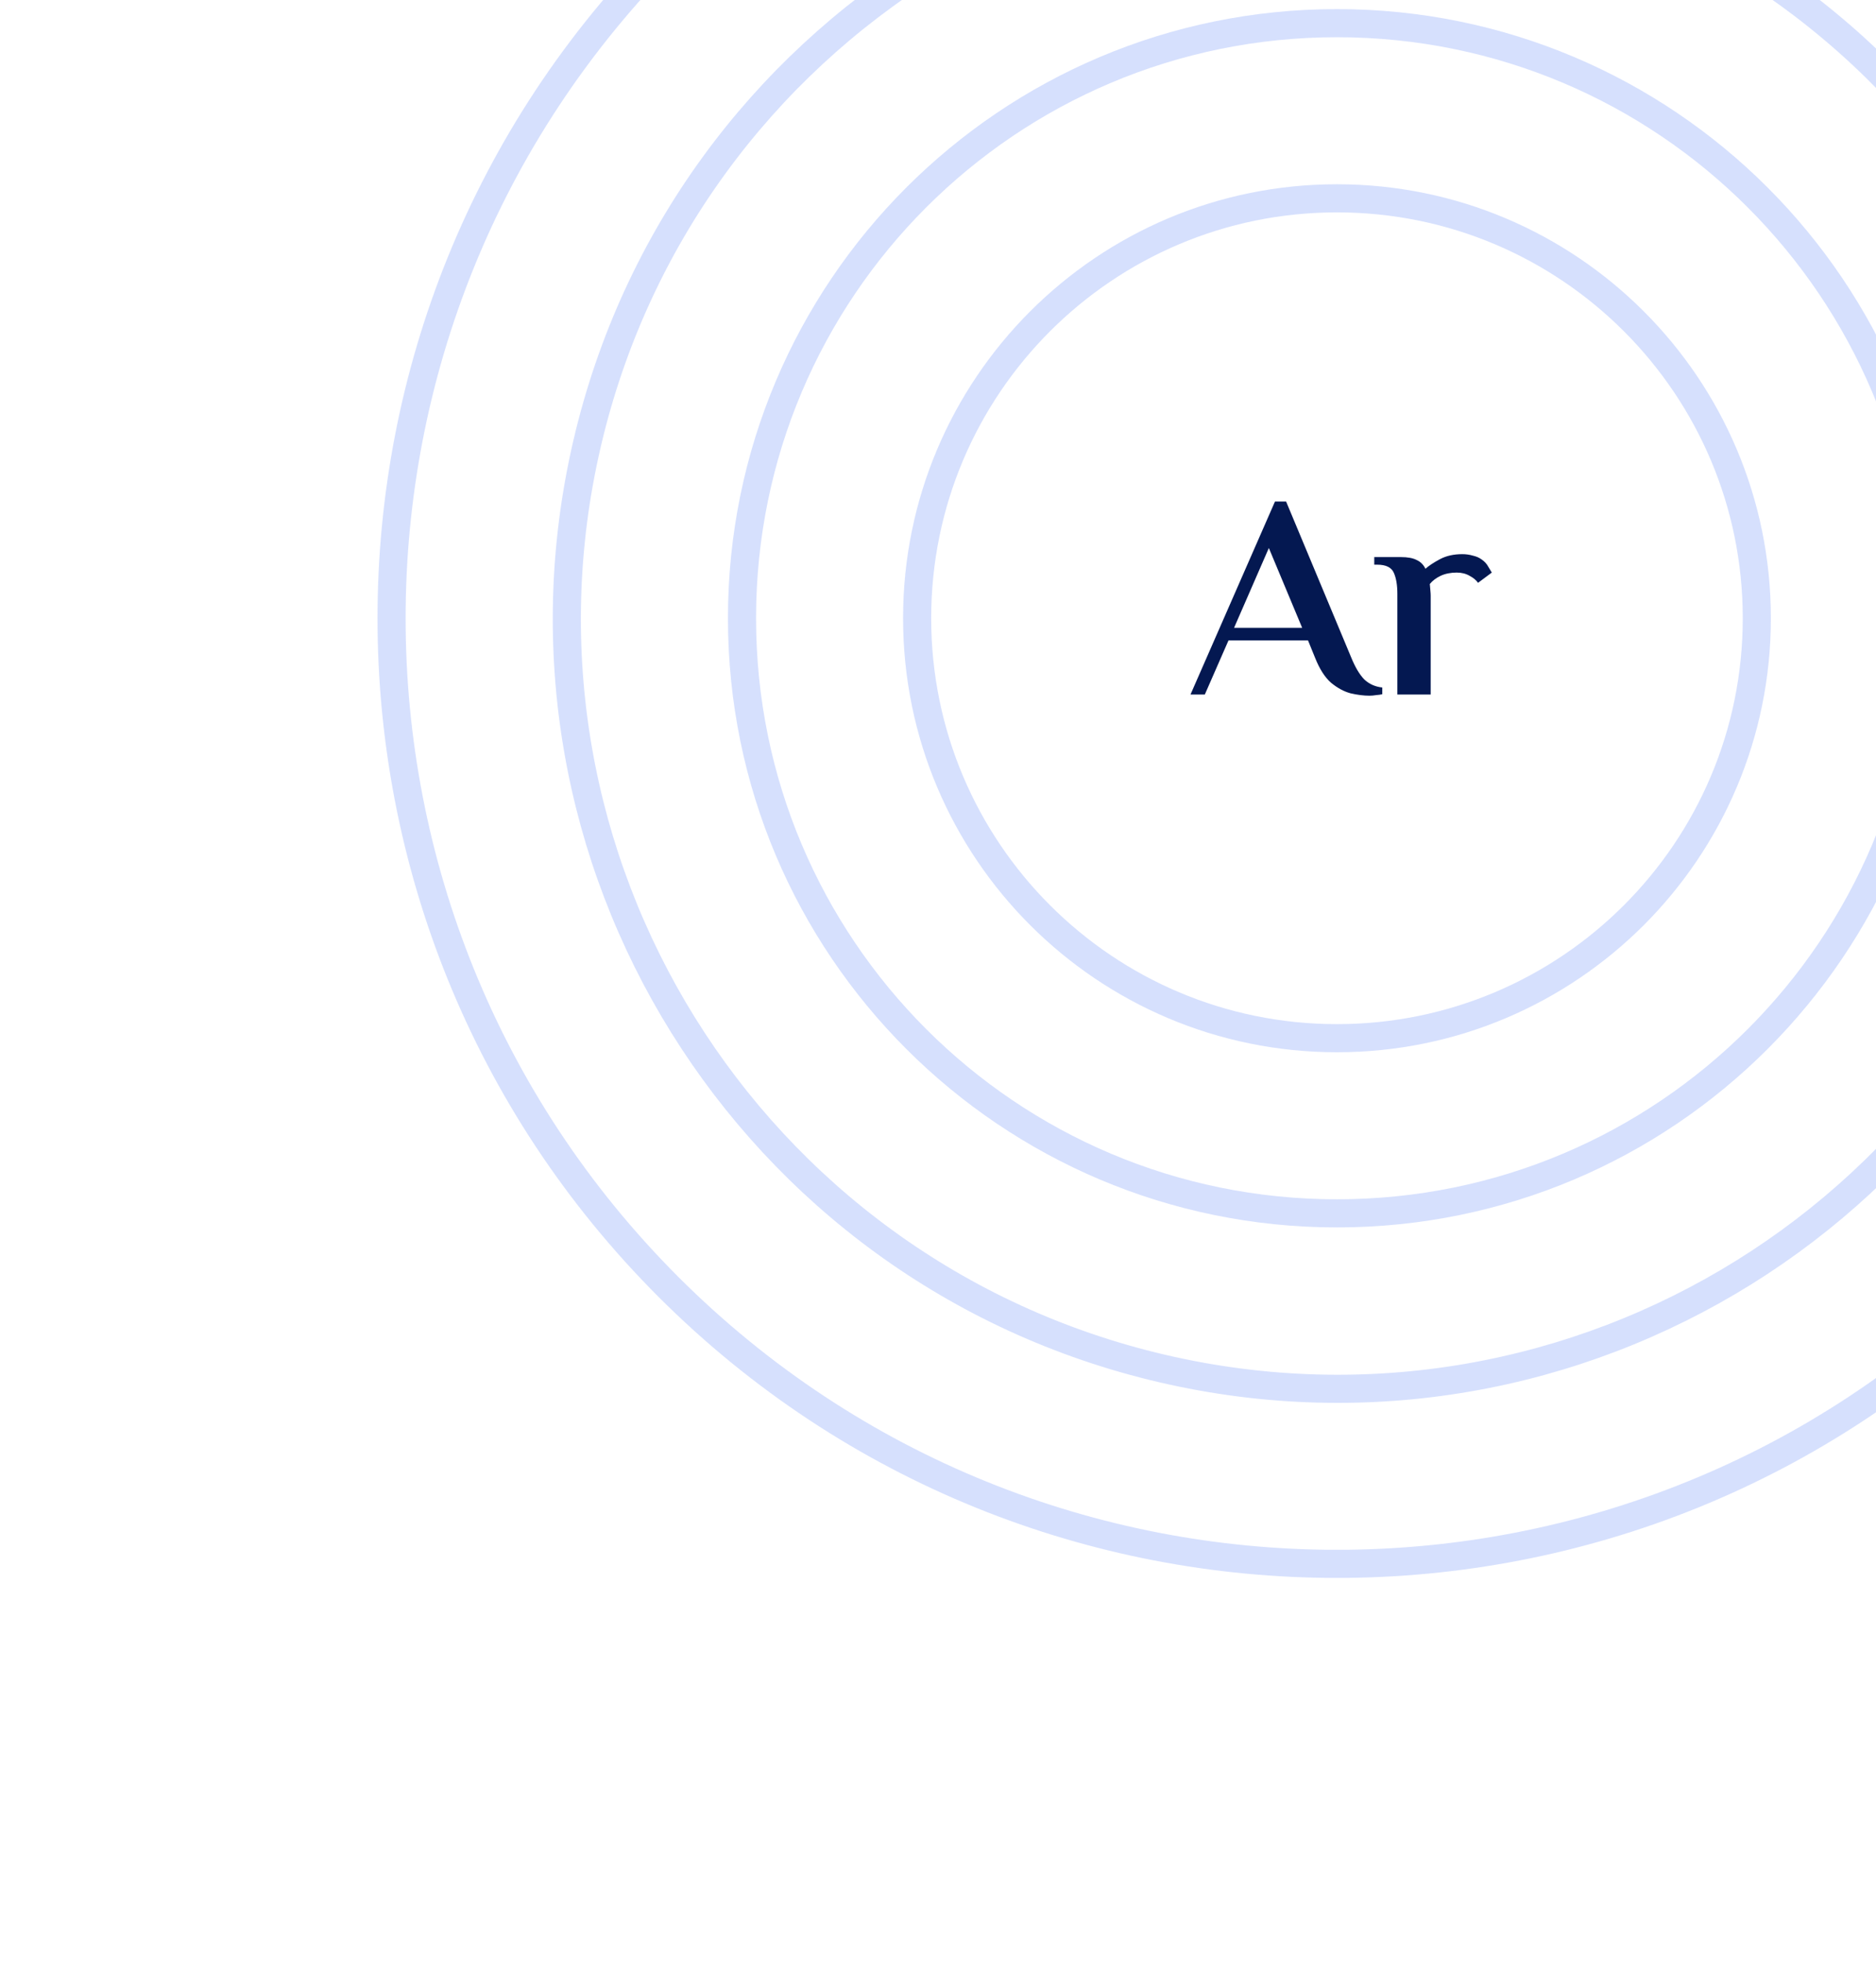<svg width="154" height="161" viewBox="0 0 154 161" fill="none" xmlns="http://www.w3.org/2000/svg">
<path d="M112.415 57.096C111.951 57.096 111.439 57.032 110.879 56.904C110.335 56.76 109.799 56.472 109.271 56.04C108.759 55.592 108.319 54.904 107.951 53.976L107.375 52.56H100.847L98.903 57H97.727L104.663 41.16H105.575L110.927 53.976C111.247 54.76 111.599 55.352 111.983 55.752C112.383 56.136 112.879 56.36 113.471 56.424V56.976C113.343 57.008 113.175 57.032 112.967 57.048C112.775 57.08 112.591 57.096 112.415 57.096ZM101.303 51.528H106.895L104.159 44.976L101.303 51.528ZM114.709 57V48.744C114.709 48.024 114.613 47.448 114.421 47.016C114.229 46.568 113.773 46.344 113.053 46.344H112.813V45.72H114.997C115.557 45.72 115.989 45.8 116.293 45.96C116.613 46.104 116.853 46.344 117.013 46.68C117.301 46.424 117.701 46.16 118.213 45.888C118.725 45.616 119.333 45.48 120.037 45.48C120.341 45.48 120.629 45.52 120.901 45.6C121.189 45.664 121.429 45.768 121.621 45.912C121.861 46.072 122.045 46.272 122.173 46.512C122.301 46.736 122.397 46.896 122.461 46.992L121.333 47.832C121.173 47.608 120.941 47.416 120.637 47.256C120.333 47.08 119.981 46.992 119.581 46.992C119.085 46.992 118.645 47.08 118.261 47.256C117.893 47.432 117.597 47.656 117.373 47.928C117.389 48.12 117.405 48.304 117.421 48.48C117.437 48.64 117.445 48.776 117.445 48.888V57H114.709Z" fill="#041851"/>
<path d="M164.619 105.618C194.924 75.313 194.924 26.178 164.619 -4.127C134.313 -34.433 85.178 -34.433 54.873 -4.127C24.567 26.178 24.567 75.313 54.873 105.618C85.178 135.924 134.313 135.924 164.619 105.618Z" stroke="#114BF4" stroke-opacity="0.17" stroke-width="2.308" stroke-miterlimit="10"/>
<path d="M171.326 65.101C179.252 31.099 158.112 -2.89 124.11 -10.816C90.108 -18.741 56.119 2.399 48.194 36.401C40.269 70.403 61.408 104.392 95.41 112.317C129.412 120.242 163.401 99.103 171.326 65.101Z" stroke="#114BF4" stroke-opacity="0.17" stroke-width="2.308" stroke-miterlimit="10"/>
<path d="M109.751 99.581C136.725 99.581 158.591 77.715 158.591 50.741C158.591 23.767 136.725 1.901 109.751 1.901C82.778 1.901 60.911 23.767 60.911 50.741C60.911 77.715 82.778 99.581 109.751 99.581Z" stroke="#114BF4" stroke-opacity="0.17" stroke-width="2.308" stroke-miterlimit="10"/>
<path d="M109.751 85.205C128.785 85.205 144.216 69.775 144.216 50.741C144.216 31.706 128.785 16.276 109.751 16.276C90.717 16.276 75.287 31.706 75.287 50.741C75.287 69.775 90.717 85.205 109.751 85.205Z" stroke="#114BF4" stroke-opacity="0.17" stroke-width="2.308" stroke-miterlimit="10"/>
</svg>
